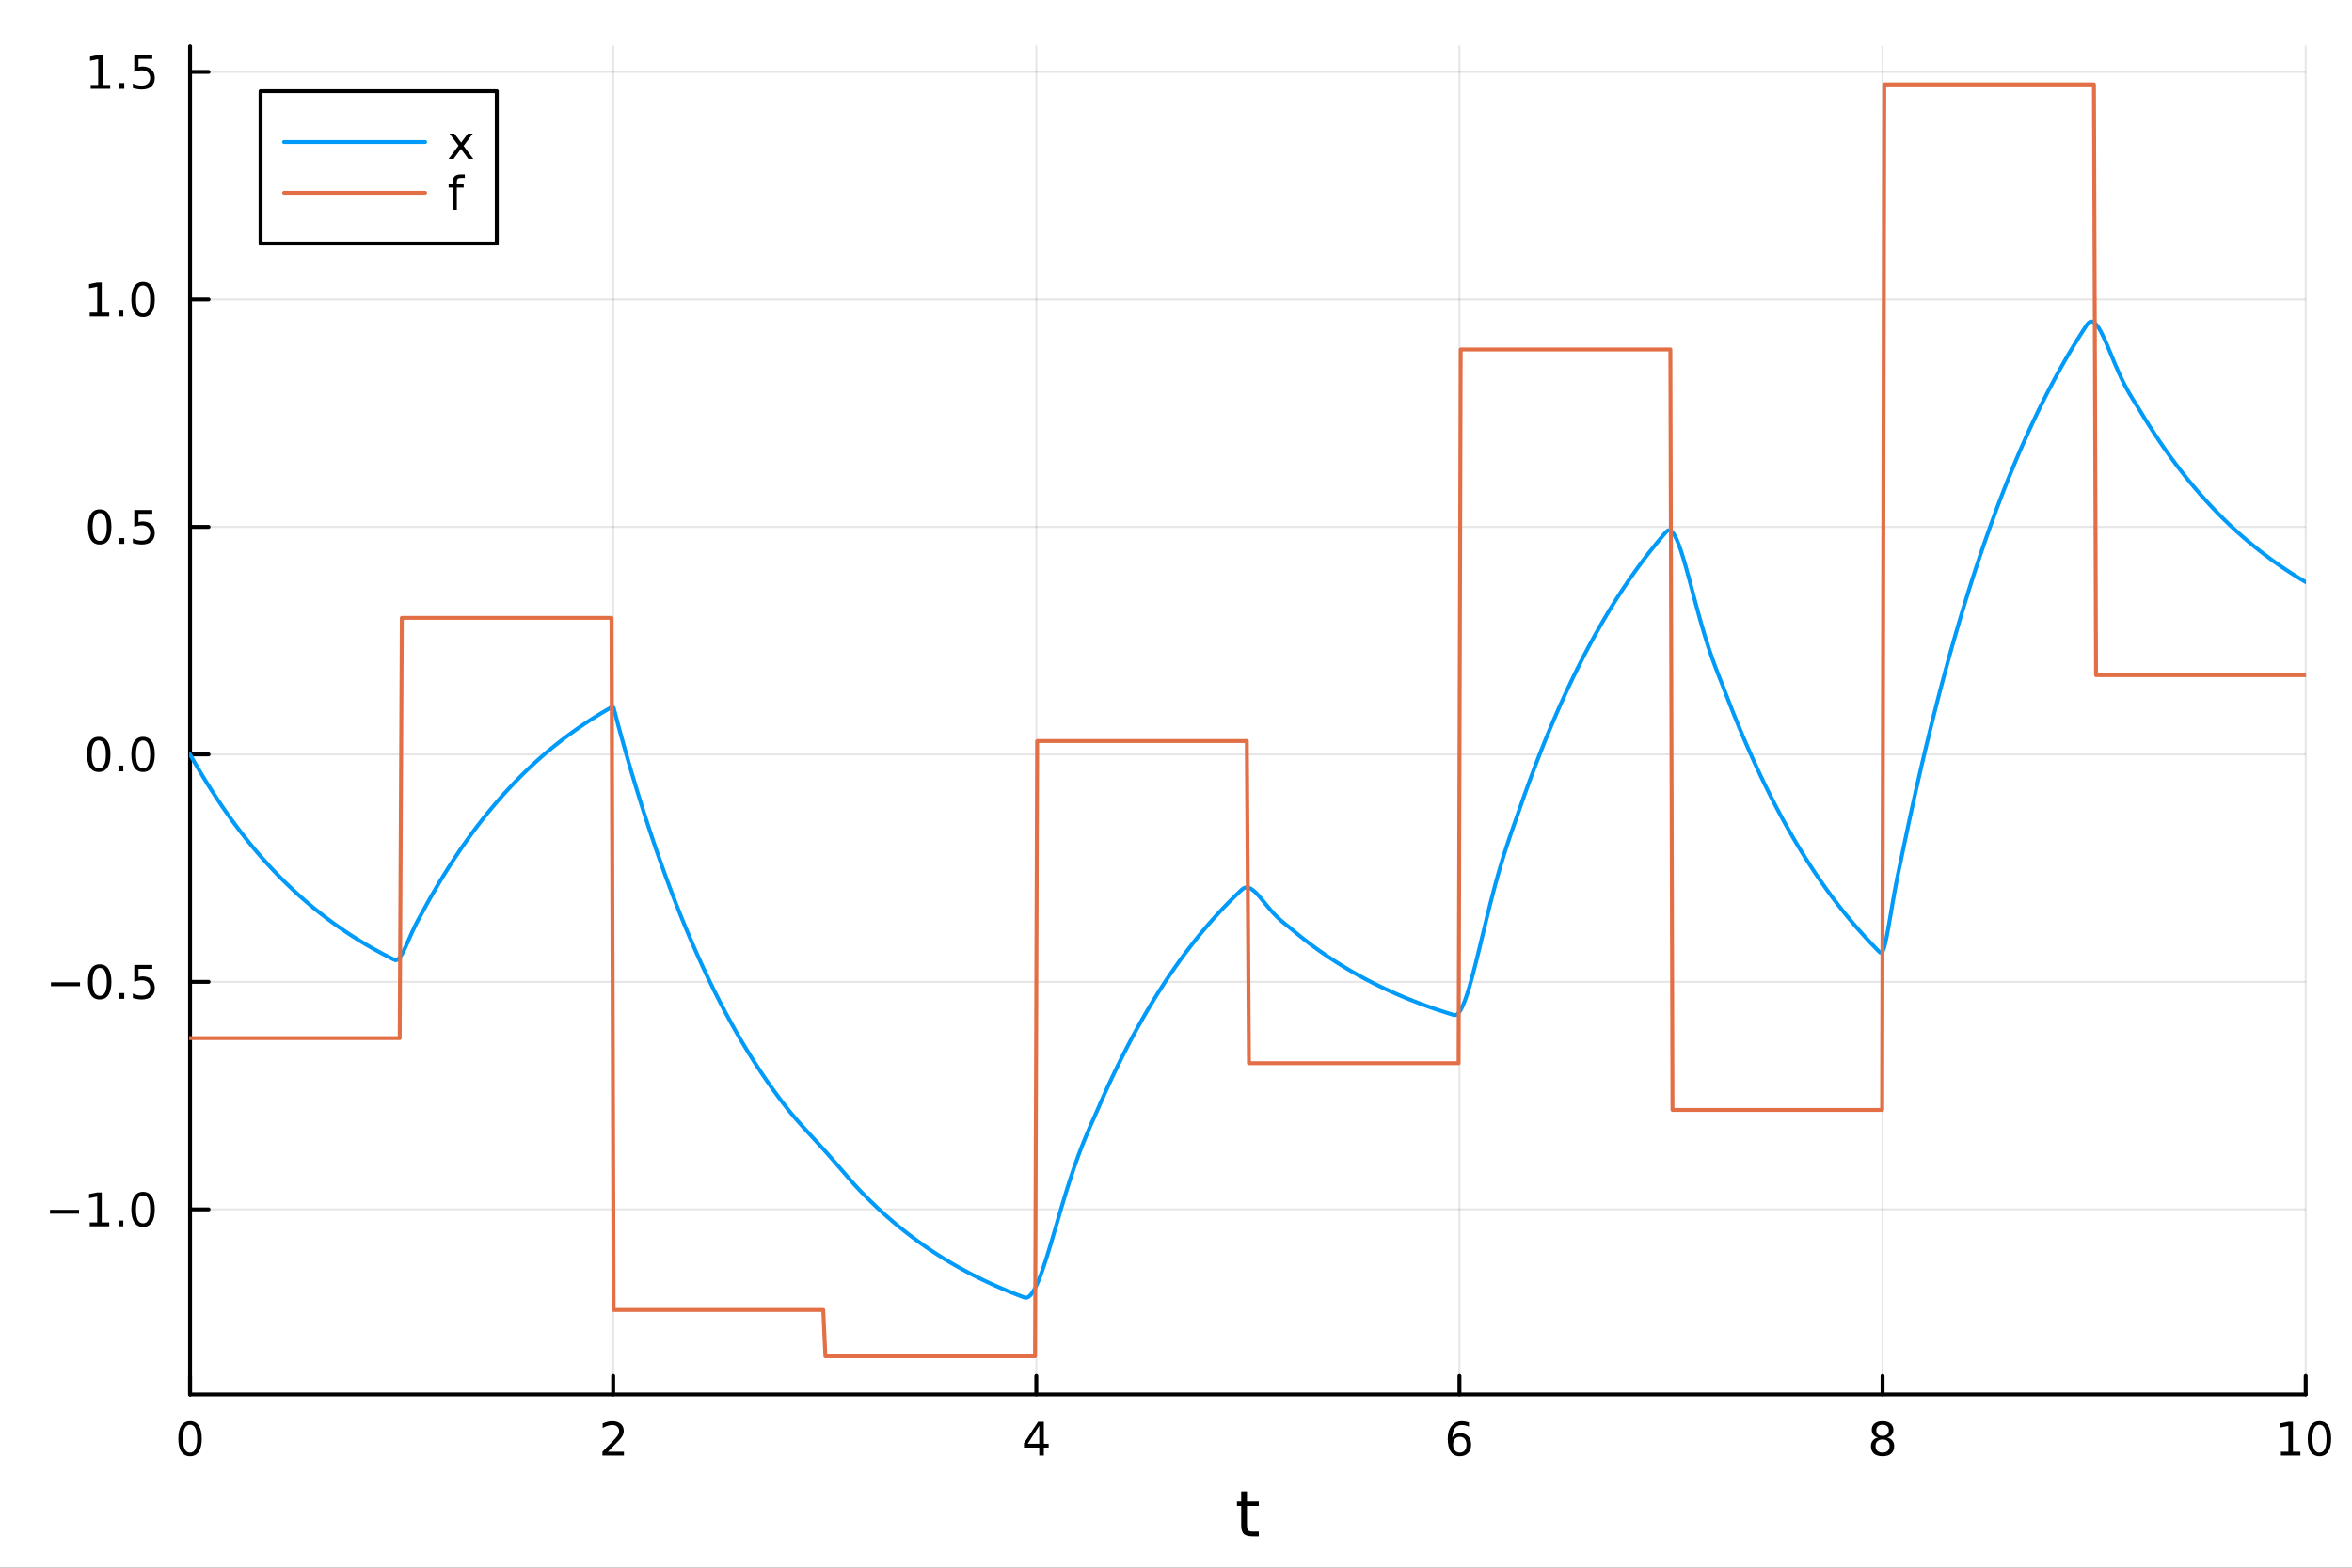 <?xml version="1.0" encoding="utf-8"?>
<svg xmlns="http://www.w3.org/2000/svg" xmlns:xlink="http://www.w3.org/1999/xlink" width="600" height="400" viewBox="0 0 2400 1600">
<rect x="0" y="0" width="2400" height="1600" fill="#333333" stroke="none"/>
<defs>
  <clipPath id="clip870">
    <rect x="0" y="0" width="2400" height="1600"/>
  </clipPath>
</defs>
<path clip-path="url(#clip870)" d="M0 1600 L2400 1600 L2400 0 L0 0  Z" fill="#ffffff" fill-rule="evenodd" fill-opacity="1"/>
<defs>
  <clipPath id="clip871">
    <rect x="480" y="0" width="1681" height="1600"/>
  </clipPath>
</defs>
<path clip-path="url(#clip870)" d="M193.936 1423.18 L2352.76 1423.18 L2352.76 47.244 L193.936 47.244  Z" fill="#ffffff" fill-rule="evenodd" fill-opacity="1"/>
<defs>
  <clipPath id="clip872">
    <rect x="193" y="47" width="2160" height="1377"/>
  </clipPath>
</defs>
<polyline clip-path="url(#clip872)" style="stroke:#000000; stroke-linecap:round; stroke-linejoin:round; stroke-width:2; stroke-opacity:0.1; fill:none" points="193.936,1423.18 193.936,47.244 "/>
<polyline clip-path="url(#clip872)" style="stroke:#000000; stroke-linecap:round; stroke-linejoin:round; stroke-width:2; stroke-opacity:0.1; fill:none" points="625.7,1423.18 625.7,47.244 "/>
<polyline clip-path="url(#clip872)" style="stroke:#000000; stroke-linecap:round; stroke-linejoin:round; stroke-width:2; stroke-opacity:0.1; fill:none" points="1057.46,1423.18 1057.46,47.244 "/>
<polyline clip-path="url(#clip872)" style="stroke:#000000; stroke-linecap:round; stroke-linejoin:round; stroke-width:2; stroke-opacity:0.1; fill:none" points="1489.23,1423.18 1489.23,47.244 "/>
<polyline clip-path="url(#clip872)" style="stroke:#000000; stroke-linecap:round; stroke-linejoin:round; stroke-width:2; stroke-opacity:0.1; fill:none" points="1920.99,1423.18 1920.99,47.244 "/>
<polyline clip-path="url(#clip872)" style="stroke:#000000; stroke-linecap:round; stroke-linejoin:round; stroke-width:2; stroke-opacity:0.1; fill:none" points="2352.76,1423.18 2352.76,47.244 "/>
<polyline clip-path="url(#clip870)" style="stroke:#000000; stroke-linecap:round; stroke-linejoin:round; stroke-width:4; stroke-opacity:1; fill:none" points="193.936,1423.18 2352.76,1423.18 "/>
<polyline clip-path="url(#clip870)" style="stroke:#000000; stroke-linecap:round; stroke-linejoin:round; stroke-width:4; stroke-opacity:1; fill:none" points="193.936,1423.18 193.936,1404.28 "/>
<polyline clip-path="url(#clip870)" style="stroke:#000000; stroke-linecap:round; stroke-linejoin:round; stroke-width:4; stroke-opacity:1; fill:none" points="625.7,1423.18 625.7,1404.28 "/>
<polyline clip-path="url(#clip870)" style="stroke:#000000; stroke-linecap:round; stroke-linejoin:round; stroke-width:4; stroke-opacity:1; fill:none" points="1057.46,1423.18 1057.46,1404.28 "/>
<polyline clip-path="url(#clip870)" style="stroke:#000000; stroke-linecap:round; stroke-linejoin:round; stroke-width:4; stroke-opacity:1; fill:none" points="1489.23,1423.18 1489.23,1404.28 "/>
<polyline clip-path="url(#clip870)" style="stroke:#000000; stroke-linecap:round; stroke-linejoin:round; stroke-width:4; stroke-opacity:1; fill:none" points="1920.99,1423.18 1920.99,1404.28 "/>
<polyline clip-path="url(#clip870)" style="stroke:#000000; stroke-linecap:round; stroke-linejoin:round; stroke-width:4; stroke-opacity:1; fill:none" points="2352.76,1423.18 2352.76,1404.28 "/>
<path clip-path="url(#clip870)" d="M193.936 1454.1 Q190.325 1454.1 188.496 1457.66 Q186.691 1461.2 186.691 1468.33 Q186.691 1475.44 188.496 1479.01 Q190.325 1482.55 193.936 1482.55 Q197.57 1482.55 199.376 1479.01 Q201.204 1475.44 201.204 1468.33 Q201.204 1461.2 199.376 1457.66 Q197.57 1454.1 193.936 1454.1 M193.936 1450.39 Q199.746 1450.39 202.802 1455 Q205.88 1459.58 205.88 1468.33 Q205.88 1477.06 202.802 1481.67 Q199.746 1486.25 193.936 1486.25 Q188.126 1486.25 185.047 1481.67 Q181.992 1477.06 181.992 1468.33 Q181.992 1459.58 185.047 1455 Q188.126 1450.39 193.936 1450.39 Z" fill="#000000" fill-rule="nonzero" fill-opacity="1" /><path clip-path="url(#clip870)" d="M620.353 1481.64 L636.672 1481.64 L636.672 1485.58 L614.728 1485.58 L614.728 1481.64 Q617.39 1478.89 621.973 1474.26 Q626.58 1469.61 627.76 1468.27 Q630.006 1465.74 630.885 1464.01 Q631.788 1462.25 631.788 1460.56 Q631.788 1457.8 629.843 1456.07 Q627.922 1454.33 624.82 1454.33 Q622.621 1454.33 620.168 1455.09 Q617.737 1455.86 614.959 1457.41 L614.959 1452.69 Q617.783 1451.55 620.237 1450.97 Q622.691 1450.39 624.728 1450.39 Q630.098 1450.39 633.293 1453.08 Q636.487 1455.77 636.487 1460.26 Q636.487 1462.39 635.677 1464.31 Q634.89 1466.2 632.783 1468.8 Q632.205 1469.47 629.103 1472.69 Q626.001 1475.88 620.353 1481.64 Z" fill="#000000" fill-rule="nonzero" fill-opacity="1" /><path clip-path="url(#clip870)" d="M1060.47 1455.09 L1048.67 1473.54 L1060.47 1473.54 L1060.47 1455.09 M1059.25 1451.02 L1065.13 1451.02 L1065.13 1473.54 L1070.06 1473.54 L1070.06 1477.43 L1065.13 1477.43 L1065.13 1485.58 L1060.47 1485.58 L1060.47 1477.43 L1044.87 1477.43 L1044.87 1472.92 L1059.25 1451.02 Z" fill="#000000" fill-rule="nonzero" fill-opacity="1" /><path clip-path="url(#clip870)" d="M1489.63 1466.44 Q1486.48 1466.44 1484.63 1468.59 Q1482.8 1470.74 1482.8 1474.49 Q1482.8 1478.22 1484.63 1480.39 Q1486.48 1482.55 1489.63 1482.55 Q1492.78 1482.55 1494.61 1480.39 Q1496.46 1478.22 1496.46 1474.49 Q1496.46 1470.74 1494.61 1468.59 Q1492.78 1466.44 1489.63 1466.44 M1498.92 1451.78 L1498.92 1456.04 Q1497.16 1455.21 1495.35 1454.77 Q1493.57 1454.33 1491.81 1454.33 Q1487.18 1454.33 1484.73 1457.45 Q1482.3 1460.58 1481.95 1466.9 Q1483.31 1464.89 1485.37 1463.82 Q1487.43 1462.73 1489.91 1462.73 Q1495.12 1462.73 1498.13 1465.9 Q1501.16 1469.05 1501.16 1474.49 Q1501.16 1479.82 1498.01 1483.03 Q1494.86 1486.25 1489.63 1486.25 Q1483.64 1486.25 1480.47 1481.67 Q1477.3 1477.06 1477.3 1468.33 Q1477.3 1460.14 1481.18 1455.28 Q1485.07 1450.39 1491.62 1450.39 Q1493.38 1450.39 1495.17 1450.74 Q1496.97 1451.09 1498.92 1451.78 Z" fill="#000000" fill-rule="nonzero" fill-opacity="1" /><path clip-path="url(#clip870)" d="M1920.99 1469.17 Q1917.66 1469.17 1915.74 1470.95 Q1913.84 1472.73 1913.84 1475.86 Q1913.84 1478.98 1915.74 1480.77 Q1917.66 1482.55 1920.99 1482.55 Q1924.33 1482.55 1926.25 1480.77 Q1928.17 1478.96 1928.17 1475.86 Q1928.17 1472.73 1926.25 1470.95 Q1924.35 1469.17 1920.99 1469.17 M1916.32 1467.18 Q1913.31 1466.44 1911.62 1464.38 Q1909.95 1462.32 1909.95 1459.35 Q1909.95 1455.21 1912.89 1452.8 Q1915.85 1450.39 1920.99 1450.39 Q1926.15 1450.39 1929.09 1452.8 Q1932.03 1455.21 1932.03 1459.35 Q1932.03 1462.32 1930.34 1464.38 Q1928.68 1466.44 1925.69 1467.18 Q1929.07 1467.96 1930.95 1470.26 Q1932.84 1472.55 1932.84 1475.86 Q1932.84 1480.88 1929.77 1483.57 Q1926.71 1486.25 1920.99 1486.25 Q1915.27 1486.25 1912.2 1483.57 Q1909.14 1480.88 1909.14 1475.86 Q1909.14 1472.55 1911.04 1470.26 Q1912.94 1467.96 1916.32 1467.18 M1914.6 1459.79 Q1914.6 1462.48 1916.27 1463.98 Q1917.96 1465.49 1920.99 1465.49 Q1924 1465.49 1925.69 1463.98 Q1927.4 1462.48 1927.4 1459.79 Q1927.4 1457.11 1925.69 1455.6 Q1924 1454.1 1920.99 1454.1 Q1917.96 1454.1 1916.27 1455.6 Q1914.6 1457.11 1914.6 1459.79 Z" fill="#000000" fill-rule="nonzero" fill-opacity="1" /><path clip-path="url(#clip870)" d="M2327.44 1481.64 L2335.08 1481.64 L2335.08 1455.28 L2326.77 1456.95 L2326.77 1452.69 L2335.04 1451.02 L2339.71 1451.02 L2339.71 1481.64 L2347.35 1481.64 L2347.35 1485.58 L2327.44 1485.58 L2327.44 1481.64 Z" fill="#000000" fill-rule="nonzero" fill-opacity="1" /><path clip-path="url(#clip870)" d="M2366.8 1454.1 Q2363.18 1454.1 2361.36 1457.66 Q2359.55 1461.2 2359.55 1468.33 Q2359.55 1475.44 2361.36 1479.01 Q2363.18 1482.55 2366.8 1482.55 Q2370.43 1482.55 2372.23 1479.01 Q2374.06 1475.44 2374.06 1468.33 Q2374.06 1461.2 2372.23 1457.66 Q2370.43 1454.1 2366.8 1454.1 M2366.8 1450.39 Q2372.61 1450.39 2375.66 1455 Q2378.74 1459.58 2378.74 1468.33 Q2378.74 1477.06 2375.66 1481.67 Q2372.61 1486.25 2366.8 1486.25 Q2360.99 1486.25 2357.91 1481.67 Q2354.85 1477.06 2354.85 1468.33 Q2354.85 1459.58 2357.91 1455 Q2360.99 1450.39 2366.8 1450.39 Z" fill="#000000" fill-rule="nonzero" fill-opacity="1" /><path clip-path="url(#clip870)" d="M1272.41 1522.27 L1272.41 1532.4 L1284.47 1532.4 L1284.47 1536.95 L1272.41 1536.95 L1272.41 1556.3 Q1272.41 1560.66 1273.58 1561.9 Q1274.79 1563.14 1278.45 1563.14 L1284.47 1563.14 L1284.47 1568.04 L1278.45 1568.04 Q1271.67 1568.04 1269.1 1565.53 Q1266.52 1562.98 1266.52 1556.3 L1266.52 1536.95 L1262.22 1536.95 L1262.22 1532.4 L1266.52 1532.4 L1266.52 1522.27 L1272.41 1522.27 Z" fill="#000000" fill-rule="nonzero" fill-opacity="1" /><polyline clip-path="url(#clip872)" style="stroke:#000000; stroke-linecap:round; stroke-linejoin:round; stroke-width:2; stroke-opacity:0.1; fill:none" points="193.936,1234.29 2352.76,1234.29 "/>
<polyline clip-path="url(#clip872)" style="stroke:#000000; stroke-linecap:round; stroke-linejoin:round; stroke-width:2; stroke-opacity:0.1; fill:none" points="193.936,1002.12 2352.76,1002.12 "/>
<polyline clip-path="url(#clip872)" style="stroke:#000000; stroke-linecap:round; stroke-linejoin:round; stroke-width:2; stroke-opacity:0.1; fill:none" points="193.936,769.945 2352.76,769.945 "/>
<polyline clip-path="url(#clip872)" style="stroke:#000000; stroke-linecap:round; stroke-linejoin:round; stroke-width:2; stroke-opacity:0.1; fill:none" points="193.936,537.771 2352.76,537.771 "/>
<polyline clip-path="url(#clip872)" style="stroke:#000000; stroke-linecap:round; stroke-linejoin:round; stroke-width:2; stroke-opacity:0.1; fill:none" points="193.936,305.597 2352.76,305.597 "/>
<polyline clip-path="url(#clip872)" style="stroke:#000000; stroke-linecap:round; stroke-linejoin:round; stroke-width:2; stroke-opacity:0.1; fill:none" points="193.936,73.422 2352.76,73.422 "/>
<polyline clip-path="url(#clip870)" style="stroke:#000000; stroke-linecap:round; stroke-linejoin:round; stroke-width:4; stroke-opacity:1; fill:none" points="193.936,1423.18 193.936,47.244 "/>
<polyline clip-path="url(#clip870)" style="stroke:#000000; stroke-linecap:round; stroke-linejoin:round; stroke-width:4; stroke-opacity:1; fill:none" points="193.936,1234.29 212.834,1234.29 "/>
<polyline clip-path="url(#clip870)" style="stroke:#000000; stroke-linecap:round; stroke-linejoin:round; stroke-width:4; stroke-opacity:1; fill:none" points="193.936,1002.12 212.834,1002.12 "/>
<polyline clip-path="url(#clip870)" style="stroke:#000000; stroke-linecap:round; stroke-linejoin:round; stroke-width:4; stroke-opacity:1; fill:none" points="193.936,769.945 212.834,769.945 "/>
<polyline clip-path="url(#clip870)" style="stroke:#000000; stroke-linecap:round; stroke-linejoin:round; stroke-width:4; stroke-opacity:1; fill:none" points="193.936,537.771 212.834,537.771 "/>
<polyline clip-path="url(#clip870)" style="stroke:#000000; stroke-linecap:round; stroke-linejoin:round; stroke-width:4; stroke-opacity:1; fill:none" points="193.936,305.597 212.834,305.597 "/>
<polyline clip-path="url(#clip870)" style="stroke:#000000; stroke-linecap:round; stroke-linejoin:round; stroke-width:4; stroke-opacity:1; fill:none" points="193.936,73.422 212.834,73.422 "/>
<path clip-path="url(#clip870)" d="M50.992 1234.75 L80.668 1234.75 L80.668 1238.68 L50.992 1238.68 L50.992 1234.75 Z" fill="#000000" fill-rule="nonzero" fill-opacity="1" /><path clip-path="url(#clip870)" d="M91.571 1247.64 L99.21 1247.64 L99.21 1221.27 L90.899 1222.94 L90.899 1218.68 L99.163 1217.01 L103.839 1217.01 L103.839 1247.64 L111.478 1247.64 L111.478 1251.57 L91.571 1251.57 L91.571 1247.64 Z" fill="#000000" fill-rule="nonzero" fill-opacity="1" /><path clip-path="url(#clip870)" d="M120.922 1245.69 L125.807 1245.69 L125.807 1251.57 L120.922 1251.57 L120.922 1245.69 Z" fill="#000000" fill-rule="nonzero" fill-opacity="1" /><path clip-path="url(#clip870)" d="M145.992 1220.09 Q142.381 1220.09 140.552 1223.66 Q138.746 1227.2 138.746 1234.33 Q138.746 1241.43 140.552 1245 Q142.381 1248.54 145.992 1248.54 Q149.626 1248.54 151.431 1245 Q153.26 1241.43 153.26 1234.33 Q153.26 1227.2 151.431 1223.66 Q149.626 1220.09 145.992 1220.09 M145.992 1216.39 Q151.802 1216.39 154.857 1221 Q157.936 1225.58 157.936 1234.33 Q157.936 1243.06 154.857 1247.66 Q151.802 1252.25 145.992 1252.25 Q140.181 1252.25 137.103 1247.66 Q134.047 1243.06 134.047 1234.33 Q134.047 1225.58 137.103 1221 Q140.181 1216.39 145.992 1216.39 Z" fill="#000000" fill-rule="nonzero" fill-opacity="1" /><path clip-path="url(#clip870)" d="M51.987 1002.57 L81.663 1002.57 L81.663 1006.51 L51.987 1006.51 L51.987 1002.57 Z" fill="#000000" fill-rule="nonzero" fill-opacity="1" /><path clip-path="url(#clip870)" d="M101.756 987.918 Q98.145 987.918 96.316 991.483 Q94.51 995.025 94.51 1002.15 Q94.51 1009.26 96.316 1012.83 Q98.145 1016.37 101.756 1016.37 Q105.39 1016.37 107.196 1012.83 Q109.024 1009.26 109.024 1002.15 Q109.024 995.025 107.196 991.483 Q105.39 987.918 101.756 987.918 M101.756 984.214 Q107.566 984.214 110.621 988.821 Q113.7 993.404 113.7 1002.15 Q113.7 1010.88 110.621 1015.49 Q107.566 1020.07 101.756 1020.07 Q95.946 1020.07 92.867 1015.49 Q89.811 1010.88 89.811 1002.15 Q89.811 993.404 92.867 988.821 Q95.946 984.214 101.756 984.214 Z" fill="#000000" fill-rule="nonzero" fill-opacity="1" /><path clip-path="url(#clip870)" d="M121.918 1013.52 L126.802 1013.52 L126.802 1019.4 L121.918 1019.4 L121.918 1013.52 Z" fill="#000000" fill-rule="nonzero" fill-opacity="1" /><path clip-path="url(#clip870)" d="M137.033 984.839 L155.39 984.839 L155.39 988.775 L141.316 988.775 L141.316 997.247 Q142.334 996.9 143.353 996.738 Q144.371 996.552 145.39 996.552 Q151.177 996.552 154.556 999.724 Q157.936 1002.89 157.936 1008.31 Q157.936 1013.89 154.464 1016.99 Q150.992 1020.07 144.672 1020.07 Q142.496 1020.07 140.228 1019.7 Q137.982 1019.33 135.575 1018.59 L135.575 1013.89 Q137.658 1015.02 139.881 1015.58 Q142.103 1016.14 144.58 1016.14 Q148.584 1016.14 150.922 1014.03 Q153.26 1011.92 153.26 1008.31 Q153.26 1004.7 150.922 1002.59 Q148.584 1000.49 144.58 1000.49 Q142.705 1000.49 140.83 1000.9 Q138.978 1001.32 137.033 1002.2 L137.033 984.839 Z" fill="#000000" fill-rule="nonzero" fill-opacity="1" /><path clip-path="url(#clip870)" d="M100.76 755.744 Q97.149 755.744 95.321 759.309 Q93.515 762.85 93.515 769.98 Q93.515 777.086 95.321 780.651 Q97.149 784.193 100.76 784.193 Q104.395 784.193 106.2 780.651 Q108.029 777.086 108.029 769.98 Q108.029 762.85 106.2 759.309 Q104.395 755.744 100.76 755.744 M100.76 752.04 Q106.571 752.04 109.626 756.647 Q112.705 761.23 112.705 769.98 Q112.705 778.707 109.626 783.313 Q106.571 787.896 100.76 787.896 Q94.95 787.896 91.871 783.313 Q88.816 778.707 88.816 769.98 Q88.816 761.23 91.871 756.647 Q94.95 752.04 100.76 752.04 Z" fill="#000000" fill-rule="nonzero" fill-opacity="1" /><path clip-path="url(#clip870)" d="M120.922 781.346 L125.807 781.346 L125.807 787.225 L120.922 787.225 L120.922 781.346 Z" fill="#000000" fill-rule="nonzero" fill-opacity="1" /><path clip-path="url(#clip870)" d="M145.992 755.744 Q142.381 755.744 140.552 759.309 Q138.746 762.85 138.746 769.98 Q138.746 777.086 140.552 780.651 Q142.381 784.193 145.992 784.193 Q149.626 784.193 151.431 780.651 Q153.26 777.086 153.26 769.98 Q153.26 762.85 151.431 759.309 Q149.626 755.744 145.992 755.744 M145.992 752.04 Q151.802 752.04 154.857 756.647 Q157.936 761.23 157.936 769.98 Q157.936 778.707 154.857 783.313 Q151.802 787.896 145.992 787.896 Q140.181 787.896 137.103 783.313 Q134.047 778.707 134.047 769.98 Q134.047 761.23 137.103 756.647 Q140.181 752.04 145.992 752.04 Z" fill="#000000" fill-rule="nonzero" fill-opacity="1" /><path clip-path="url(#clip870)" d="M101.756 523.57 Q98.145 523.57 96.316 527.134 Q94.51 530.676 94.51 537.806 Q94.51 544.912 96.316 548.477 Q98.145 552.019 101.756 552.019 Q105.39 552.019 107.196 548.477 Q109.024 544.912 109.024 537.806 Q109.024 530.676 107.196 527.134 Q105.39 523.57 101.756 523.57 M101.756 519.866 Q107.566 519.866 110.621 524.472 Q113.7 529.056 113.7 537.806 Q113.7 546.532 110.621 551.139 Q107.566 555.722 101.756 555.722 Q95.946 555.722 92.867 551.139 Q89.811 546.532 89.811 537.806 Q89.811 529.056 92.867 524.472 Q95.946 519.866 101.756 519.866 Z" fill="#000000" fill-rule="nonzero" fill-opacity="1" /><path clip-path="url(#clip870)" d="M121.918 549.171 L126.802 549.171 L126.802 555.051 L121.918 555.051 L121.918 549.171 Z" fill="#000000" fill-rule="nonzero" fill-opacity="1" /><path clip-path="url(#clip870)" d="M137.033 520.491 L155.39 520.491 L155.39 524.426 L141.316 524.426 L141.316 532.898 Q142.334 532.551 143.353 532.389 Q144.371 532.204 145.39 532.204 Q151.177 532.204 154.556 535.375 Q157.936 538.546 157.936 543.963 Q157.936 549.542 154.464 552.644 Q150.992 555.722 144.672 555.722 Q142.496 555.722 140.228 555.352 Q137.982 554.981 135.575 554.241 L135.575 549.542 Q137.658 550.676 139.881 551.231 Q142.103 551.787 144.58 551.787 Q148.584 551.787 150.922 549.681 Q153.26 547.574 153.26 543.963 Q153.26 540.352 150.922 538.245 Q148.584 536.139 144.58 536.139 Q142.705 536.139 140.83 536.556 Q138.978 536.972 137.033 537.852 L137.033 520.491 Z" fill="#000000" fill-rule="nonzero" fill-opacity="1" /><path clip-path="url(#clip870)" d="M91.571 318.941 L99.21 318.941 L99.21 292.576 L90.899 294.243 L90.899 289.983 L99.163 288.317 L103.839 288.317 L103.839 318.941 L111.478 318.941 L111.478 322.877 L91.571 322.877 L91.571 318.941 Z" fill="#000000" fill-rule="nonzero" fill-opacity="1" /><path clip-path="url(#clip870)" d="M120.922 316.997 L125.807 316.997 L125.807 322.877 L120.922 322.877 L120.922 316.997 Z" fill="#000000" fill-rule="nonzero" fill-opacity="1" /><path clip-path="url(#clip870)" d="M145.992 291.395 Q142.381 291.395 140.552 294.96 Q138.746 298.502 138.746 305.631 Q138.746 312.738 140.552 316.303 Q142.381 319.844 145.992 319.844 Q149.626 319.844 151.431 316.303 Q153.26 312.738 153.26 305.631 Q153.26 298.502 151.431 294.96 Q149.626 291.395 145.992 291.395 M145.992 287.692 Q151.802 287.692 154.857 292.298 Q157.936 296.881 157.936 305.631 Q157.936 314.358 154.857 318.965 Q151.802 323.548 145.992 323.548 Q140.181 323.548 137.103 318.965 Q134.047 314.358 134.047 305.631 Q134.047 296.881 137.103 292.298 Q140.181 287.692 145.992 287.692 Z" fill="#000000" fill-rule="nonzero" fill-opacity="1" /><path clip-path="url(#clip870)" d="M92.566 86.767 L100.205 86.767 L100.205 60.402 L91.895 62.068 L91.895 57.809 L100.159 56.142 L104.834 56.142 L104.834 86.767 L112.473 86.767 L112.473 90.702 L92.566 90.702 L92.566 86.767 Z" fill="#000000" fill-rule="nonzero" fill-opacity="1" /><path clip-path="url(#clip870)" d="M121.918 84.823 L126.802 84.823 L126.802 90.702 L121.918 90.702 L121.918 84.823 Z" fill="#000000" fill-rule="nonzero" fill-opacity="1" /><path clip-path="url(#clip870)" d="M137.033 56.142 L155.39 56.142 L155.39 60.078 L141.316 60.078 L141.316 68.55 Q142.334 68.202 143.353 68.04 Q144.371 67.855 145.39 67.855 Q151.177 67.855 154.556 71.026 Q157.936 74.198 157.936 79.614 Q157.936 85.193 154.464 88.295 Q150.992 91.374 144.672 91.374 Q142.496 91.374 140.228 91.003 Q137.982 90.633 135.575 89.892 L135.575 85.193 Q137.658 86.327 139.881 86.883 Q142.103 87.438 144.58 87.438 Q148.584 87.438 150.922 85.332 Q153.26 83.225 153.26 79.614 Q153.26 76.003 150.922 73.897 Q148.584 71.79 144.58 71.79 Q142.705 71.79 140.83 72.207 Q138.978 72.624 137.033 73.503 L137.033 56.142 Z" fill="#000000" fill-rule="nonzero" fill-opacity="1" /><polyline clip-path="url(#clip872)" style="stroke:#009af9; stroke-linecap:round; stroke-linejoin:round; stroke-width:4; stroke-opacity:1; fill:none" points="193.936,769.945 196.097,773.784 198.258,777.572 200.419,781.31 202.58,784.999 204.741,788.638 206.902,792.229 209.063,795.773 211.224,799.27 213.385,802.72 215.546,806.124 217.707,809.484 219.868,812.799 222.029,816.07 224.19,819.297 226.351,822.482 228.512,825.624 230.673,828.725 232.834,831.785 234.995,834.804 237.156,837.783 239.317,840.723 241.478,843.624 243.639,846.486 245.8,849.31 247.961,852.097 250.122,854.847 252.282,857.56 254.443,860.238 256.604,862.88 258.765,865.487 260.926,868.059 263.087,870.597 265.248,873.102 267.409,875.573 269.57,878.012 271.731,880.418 273.892,882.793 276.053,885.135 278.214,887.447 280.375,889.729 282.536,891.98 284.697,894.201 286.858,896.392 289.019,898.555 291.18,900.689 293.341,902.795 295.502,904.872 297.663,906.922 299.824,908.945 301.985,910.942 304.146,912.911 306.307,914.855 308.468,916.773 310.629,918.665 312.79,920.532 314.951,922.375 317.112,924.193 319.273,925.987 321.434,927.757 323.595,929.504 325.756,931.228 327.917,932.929 330.078,934.607 332.239,936.263 334.4,937.897 336.561,939.509 338.722,941.1 340.883,942.67 343.044,944.219 345.205,945.748 347.366,947.256 349.527,948.744 351.688,950.213 353.849,951.662 356.01,953.092 358.171,954.502 360.332,955.895 362.493,957.268 364.653,958.624 366.814,959.961 368.975,961.281 371.136,962.583 373.297,963.869 375.458,965.137 377.619,966.388 379.78,967.622 381.941,968.841 384.102,970.043 386.263,971.229 388.424,972.399 390.585,973.554 392.746,974.694 394.907,975.818 397.068,976.928 399.229,978.023 401.39,979.103 403.551,980.045 405.712,979.452 407.873,977.292 410.034,973.974 412.195,969.857 414.356,965.247 416.517,960.395 418.678,955.503 420.839,950.717 423,946.132 425.161,941.791 427.322,937.683 429.483,933.745 431.644,929.861 433.805,925.912 435.966,921.997 438.127,918.133 440.288,914.321 442.449,910.559 444.61,906.847 446.771,903.184 448.932,899.57 451.093,896.004 453.254,892.484 455.415,889.012 457.576,885.586 459.737,882.205 461.898,878.868 464.059,875.576 466.22,872.328 468.381,869.123 470.542,865.96 472.703,862.84 474.864,859.76 477.024,856.722 479.185,853.724 481.346,850.765 483.507,847.846 485.668,844.966 487.829,842.123 489.99,839.319 492.151,836.551 494.312,833.821 496.473,831.126 498.634,828.468 500.795,825.844 502.956,823.255 505.117,820.701 507.278,818.18 509.439,815.693 511.6,813.239 513.761,810.817 515.922,808.428 518.083,806.07 520.244,803.743 522.405,801.447 524.566,799.182 526.727,796.947 528.888,794.741 531.049,792.564 533.21,790.417 535.371,788.298 537.532,786.207 539.693,784.143 541.854,782.107 544.015,780.098 546.176,778.116 548.337,776.16 550.498,774.23 552.659,772.326 554.82,770.446 556.981,768.592 559.142,766.762 561.303,764.957 563.464,763.175 565.625,761.417 567.786,759.683 569.947,757.971 572.108,756.282 574.269,754.615 576.43,752.971 578.591,751.348 580.752,749.747 582.913,748.167 585.074,746.608 587.235,745.07 589.396,743.552 591.556,742.054 593.717,740.576 595.878,739.118 598.039,737.679 600.2,736.259 602.361,734.858 604.522,733.475 606.683,732.111 608.844,730.765 611.005,729.437 613.166,728.126 615.327,726.833 617.488,725.557 619.649,724.298 621.81,723.055 623.971,721.829 626.132,722.371 628.293,730.355 630.454,738.838 632.615,746.642 634.776,754.469 636.937,762.192 639.098,769.813 641.259,777.332 643.42,784.752 645.581,792.074 647.742,799.298 649.903,806.427 652.064,813.461 654.225,820.402 656.386,827.251 658.547,834.009 660.708,840.678 662.869,847.258 665.03,853.75 667.191,860.157 669.352,866.479 671.513,872.717 673.674,878.872 675.835,884.946 677.996,890.939 680.157,896.853 682.318,902.688 684.479,908.446 686.64,914.128 688.801,919.734 690.962,925.266 693.123,930.725 695.284,936.111 697.445,941.426 699.606,946.67 701.767,951.845 703.927,956.951 706.088,961.99 708.249,966.961 710.41,971.867 712.571,976.708 714.732,981.485 716.893,986.198 719.054,990.849 721.215,995.438 723.376,999.966 725.537,1004.43 727.698,1008.84 729.859,1013.19 732.02,1017.49 734.181,1021.72 736.342,1025.9 738.503,1030.03 740.664,1034.1 742.825,1038.11 744.986,1042.07 747.147,1045.98 749.308,1049.84 751.469,1053.65 753.63,1057.41 755.791,1061.11 757.952,1064.77 760.113,1068.38 762.274,1071.94 764.435,1075.45 766.596,1078.92 768.757,1082.34 770.918,1085.72 773.079,1089.05 775.24,1092.34 777.401,1095.58 779.562,1098.78 781.723,1101.94 783.884,1105.06 786.045,1108.13 788.206,1111.17 790.367,1114.16 792.528,1117.11 794.689,1120.03 796.85,1122.91 799.011,1125.74 801.172,1128.54 803.333,1131.31 805.494,1134.03 807.655,1136.67 809.816,1139.25 811.977,1141.78 814.138,1144.25 816.298,1146.69 818.459,1149.09 820.62,1151.47 822.781,1153.84 824.942,1156.19 827.103,1158.54 829.264,1160.89 831.425,1163.24 833.586,1165.59 835.747,1167.96 837.908,1170.34 840.069,1172.74 842.23,1175.15 844.391,1177.57 846.552,1180.01 848.713,1182.47 850.874,1184.94 853.035,1187.42 855.196,1189.92 857.357,1192.41 859.518,1194.91 861.679,1197.41 863.84,1199.9 866.001,1202.38 868.162,1204.84 870.323,1207.27 872.484,1209.67 874.645,1212.03 876.806,1214.33 878.967,1216.59 881.128,1218.81 883.289,1221 885.45,1223.17 887.611,1225.3 889.772,1227.41 891.933,1229.49 894.094,1231.54 896.255,1233.57 898.416,1235.56 900.577,1237.53 902.738,1239.48 904.899,1241.4 907.06,1243.29 909.221,1245.16 911.382,1247 913.543,1248.82 915.704,1250.62 917.865,1252.39 920.026,1254.14 922.187,1255.86 924.348,1257.57 926.509,1259.25 928.669,1260.9 930.83,1262.54 932.991,1264.15 935.152,1265.74 937.313,1267.32 939.474,1268.87 941.635,1270.4 943.796,1271.91 945.957,1273.4 948.118,1274.87 950.279,1276.32 952.44,1277.75 954.601,1279.16 956.762,1280.56 958.923,1281.93 961.084,1283.29 963.245,1284.63 965.406,1285.95 967.567,1287.25 969.728,1288.54 971.889,1289.81 974.05,1291.06 976.211,1292.29 978.372,1293.51 980.533,1294.72 982.694,1295.9 984.855,1297.07 987.016,1298.23 989.177,1299.37 991.338,1300.5 993.499,1301.61 995.66,1302.7 997.821,1303.78 999.982,1304.85 1002.14,1305.9 1004.3,1306.94 1006.46,1307.96 1008.63,1308.97 1010.79,1309.97 1012.95,1310.95 1015.11,1311.92 1017.27,1312.88 1019.43,1313.83 1021.59,1314.76 1023.75,1315.68 1025.91,1316.59 1028.07,1317.49 1030.24,1318.37 1032.4,1319.24 1034.56,1320.11 1036.72,1320.96 1038.88,1321.79 1041.04,1322.62 1043.2,1323.44 1045.36,1324.24 1047.52,1324.47 1049.68,1323.51 1051.85,1321.5 1054.01,1318.55 1056.17,1314.75 1058.33,1310.22 1060.49,1305.05 1062.65,1299.33 1064.81,1293.15 1066.97,1286.6 1069.13,1279.74 1071.29,1272.65 1073.46,1265.39 1075.62,1258.02 1077.78,1250.61 1079.94,1243.19 1082.1,1235.82 1084.26,1228.53 1086.42,1221.36 1088.58,1214.34 1090.74,1207.48 1092.9,1200.82 1095.07,1194.35 1097.23,1188.1 1099.39,1182.06 1101.55,1176.23 1103.71,1170.6 1105.87,1165.16 1108.03,1159.9 1110.19,1154.78 1112.35,1149.78 1114.51,1144.86 1116.67,1140 1118.84,1135.13 1121,1130.22 1123.16,1125.27 1125.32,1120.38 1127.48,1115.55 1129.64,1110.79 1131.8,1106.09 1133.96,1101.45 1136.12,1096.87 1138.28,1092.36 1140.45,1087.9 1142.61,1083.51 1144.77,1079.17 1146.93,1074.89 1149.09,1070.67 1151.25,1066.5 1153.41,1062.39 1155.57,1058.33 1157.73,1054.32 1159.89,1050.37 1162.06,1046.48 1164.22,1042.63 1166.38,1038.83 1168.54,1035.09 1170.7,1031.39 1172.86,1027.74 1175.02,1024.15 1177.18,1020.6 1179.34,1017.09 1181.5,1013.63 1183.67,1010.22 1185.83,1006.86 1187.99,1003.53 1190.15,1000.26 1192.31,997.022 1194.47,993.83 1196.63,990.681 1198.79,987.574 1200.95,984.508 1203.11,981.482 1205.28,978.497 1207.44,975.551 1209.6,972.645 1211.76,969.777 1213.92,966.947 1216.08,964.155 1218.24,961.399 1220.4,958.681 1222.56,955.998 1224.72,953.351 1226.88,950.739 1229.05,948.162 1231.21,945.619 1233.37,943.109 1235.53,940.633 1237.69,938.19 1239.85,935.779 1242.01,933.4 1244.17,931.053 1246.33,928.736 1248.49,926.451 1250.66,924.195 1252.82,921.97 1254.98,919.774 1257.14,917.607 1259.3,915.469 1261.46,913.359 1263.62,911.277 1265.78,909.222 1267.94,907.256 1270.1,906.063 1272.27,905.73 1274.43,906.128 1276.59,907.135 1278.75,908.639 1280.91,910.538 1283.07,912.738 1285.23,915.155 1287.39,917.714 1289.55,920.348 1291.71,923.001 1293.88,925.625 1296.04,928.181 1298.2,930.64 1300.36,932.982 1302.52,935.196 1304.68,937.279 1306.84,939.239 1309,941.093 1311.16,942.864 1313.32,944.59 1315.49,946.312 1317.65,948.085 1319.81,949.901 1321.97,951.693 1324.13,953.462 1326.29,955.207 1328.45,956.929 1330.61,958.629 1332.77,960.305 1334.93,961.96 1337.09,963.593 1339.26,965.204 1341.42,966.793 1343.58,968.362 1345.74,969.909 1347.9,971.437 1350.06,972.944 1352.22,974.431 1354.38,975.898 1356.54,977.346 1358.7,978.775 1360.87,980.185 1363.03,981.576 1365.19,982.949 1367.35,984.303 1369.51,985.64 1371.67,986.958 1373.83,988.26 1375.99,989.544 1378.15,990.811 1380.31,992.061 1382.48,993.295 1384.64,994.512 1386.8,995.713 1388.96,996.898 1391.12,998.067 1393.28,999.221 1395.44,1000.36 1397.6,1001.48 1399.76,1002.59 1401.92,1003.69 1404.09,1004.76 1406.25,1005.83 1408.41,1006.88 1410.57,1007.92 1412.73,1008.94 1414.89,1009.95 1417.05,1010.95 1419.21,1011.93 1421.37,1012.9 1423.53,1013.86 1425.7,1014.8 1427.86,1015.73 1430.02,1016.65 1432.18,1017.56 1434.34,1018.46 1436.5,1019.34 1438.66,1020.21 1440.82,1021.07 1442.98,1021.92 1445.14,1022.76 1447.3,1023.58 1449.47,1024.4 1451.63,1025.21 1453.79,1026 1455.95,1026.78 1458.11,1027.56 1460.27,1028.32 1462.43,1029.07 1464.59,1029.81 1466.75,1030.55 1468.91,1031.27 1471.08,1031.98 1473.24,1032.69 1475.4,1033.38 1477.56,1034.07 1479.72,1034.75 1481.88,1035.41 1484.04,1036.06 1486.2,1035.74 1488.36,1033.91 1490.52,1030.74 1492.69,1026.4 1494.85,1021.04 1497.01,1014.82 1499.17,1007.86 1501.33,1000.3 1503.49,992.259 1505.65,983.847 1507.81,975.167 1509.97,966.311 1512.13,957.366 1514.3,948.406 1516.46,939.498 1518.62,930.701 1520.78,922.064 1522.94,913.627 1525.1,905.421 1527.26,897.47 1529.42,889.786 1531.58,882.375 1533.74,875.232 1535.91,868.345 1538.07,861.692 1540.23,855.242 1542.39,848.955 1544.55,842.784 1546.71,836.671 1548.87,830.549 1551.03,824.346 1553.19,818.145 1555.35,812.027 1557.51,805.989 1559.68,800.032 1561.84,794.153 1564,788.353 1566.16,782.629 1568.32,776.982 1570.48,771.409 1572.64,765.91 1574.8,760.484 1576.96,755.13 1579.12,749.846 1581.29,744.633 1583.45,739.489 1585.61,734.413 1587.77,729.405 1589.93,724.463 1592.09,719.586 1594.25,714.774 1596.41,710.025 1598.57,705.34 1600.73,700.717 1602.9,696.155 1605.06,691.653 1607.22,687.211 1609.38,682.829 1611.54,678.504 1613.7,674.237 1615.86,670.026 1618.02,665.871 1620.18,661.772 1622.34,657.726 1624.51,653.735 1626.67,649.796 1628.83,645.91 1630.99,642.075 1633.15,638.291 1635.31,634.557 1637.47,630.872 1639.63,627.237 1641.79,623.649 1643.95,620.11 1646.12,616.617 1648.28,613.17 1650.44,609.769 1652.6,606.413 1654.76,603.102 1656.92,599.834 1659.08,596.61 1661.24,593.428 1663.4,590.289 1665.56,587.191 1667.72,584.135 1669.89,581.119 1672.05,578.143 1674.21,575.206 1676.37,572.308 1678.53,569.449 1680.69,566.628 1682.85,563.844 1685.01,561.097 1687.17,558.386 1689.33,555.711 1691.5,553.072 1693.66,550.468 1695.82,547.898 1697.98,545.362 1700.14,542.86 1702.3,541.228 1704.46,541.41 1706.62,543.188 1708.78,546.347 1710.94,550.69 1713.11,556.028 1715.27,562.187 1717.43,569.005 1719.59,576.333 1721.75,584.036 1723.91,591.988 1726.07,600.08 1728.23,608.213 1730.39,616.301 1732.55,624.272 1734.72,632.065 1736.88,639.632 1739.04,646.938 1741.2,653.962 1743.36,660.694 1745.52,667.136 1747.68,673.305 1749.84,679.23 1752,684.951 1754.16,690.522 1756.33,696.01 1758.49,701.494 1760.65,707.066 1762.81,712.709 1764.97,718.278 1767.13,723.774 1769.29,729.197 1771.45,734.548 1773.61,739.828 1775.77,745.038 1777.93,750.179 1780.1,755.252 1782.26,760.258 1784.42,765.197 1786.58,770.071 1788.74,774.88 1790.9,779.625 1793.06,784.307 1795.22,788.928 1797.38,793.487 1799.54,797.986 1801.71,802.425 1803.87,806.805 1806.03,811.128 1808.19,815.393 1810.35,819.601 1812.51,823.754 1814.67,827.851 1816.83,831.895 1818.99,835.884 1821.15,839.821 1823.32,843.705 1825.48,847.538 1827.64,851.32 1829.8,855.052 1831.96,858.734 1834.12,862.368 1836.28,865.953 1838.44,869.491 1840.6,872.982 1842.76,876.426 1844.93,879.825 1847.09,883.179 1849.25,886.488 1851.41,889.754 1853.57,892.976 1855.73,896.156 1857.89,899.293 1860.05,902.389 1862.21,905.443 1864.37,908.458 1866.54,911.432 1868.7,914.367 1870.86,917.263 1873.02,920.121 1875.18,922.94 1877.34,925.723 1879.5,928.468 1881.66,931.177 1883.82,933.851 1885.98,936.488 1888.15,939.091 1890.31,941.659 1892.47,944.193 1894.63,946.694 1896.79,949.161 1898.95,951.596 1901.11,953.999 1903.27,956.369 1905.43,958.708 1907.59,961.016 1909.75,963.294 1911.92,965.541 1914.08,967.759 1916.24,969.947 1918.4,972.106 1920.56,972.242 1922.72,966.854 1924.88,957.613 1927.04,946.082 1929.2,933.503 1931.36,920.809 1933.53,908.615 1935.69,897.223 1937.85,886.619 1940.01,876.474 1942.17,866.186 1944.33,855.845 1946.49,845.641 1948.65,835.572 1950.81,825.636 1952.97,815.833 1955.14,806.159 1957.3,796.613 1959.46,787.194 1961.62,777.9 1963.78,768.73 1965.94,759.68 1968.1,750.751 1970.26,741.94 1972.42,733.246 1974.58,724.667 1976.75,716.202 1978.91,707.85 1981.07,699.608 1983.23,691.475 1985.39,683.45 1987.55,675.532 1989.71,667.718 1991.87,660.008 1994.03,652.401 1996.19,644.894 1998.36,637.487 2000.52,630.177 2002.68,622.965 2004.84,615.849 2007,608.826 2009.16,601.897 2011.32,595.06 2013.48,588.313 2015.64,581.656 2017.8,575.087 2019.96,568.605 2022.13,562.209 2024.29,555.898 2026.45,549.67 2028.61,543.526 2030.77,537.462 2032.93,531.479 2035.09,525.576 2037.25,519.75 2039.41,514.002 2041.57,508.33 2043.74,502.733 2045.9,497.211 2048.06,491.761 2050.22,486.384 2052.38,481.078 2054.54,475.843 2056.7,470.676 2058.86,465.578 2061.02,460.548 2063.18,455.585 2065.35,450.687 2067.51,445.854 2069.67,441.086 2071.83,436.38 2073.99,431.737 2076.15,427.156 2078.31,422.636 2080.47,418.175 2082.63,413.773 2084.79,409.43 2086.96,405.145 2089.12,400.916 2091.28,396.744 2093.44,392.626 2095.6,388.564 2097.76,384.555 2099.92,380.599 2102.08,376.696 2104.24,372.845 2106.4,369.044 2108.57,365.294 2110.73,361.594 2112.89,357.943 2115.05,354.34 2117.21,350.784 2119.37,347.276 2121.53,343.815 2123.69,340.399 2125.85,337.029 2128.01,333.703 2130.17,330.502 2132.34,328.584 2134.5,328.158 2136.66,329.013 2138.82,330.956 2140.98,333.802 2143.14,337.384 2145.3,341.547 2147.46,346.148 2149.62,351.061 2151.78,356.17 2153.95,361.375 2156.11,366.587 2158.27,371.734 2160.43,376.756 2162.59,381.604 2164.75,386.247 2166.91,390.665 2169.07,394.851 2171.23,398.814 2173.39,402.573 2175.56,406.164 2177.72,409.635 2179.88,413.048 2182.04,416.477 2184.2,420.011 2186.36,423.578 2188.52,427.097 2190.68,430.57 2192.84,433.997 2195,437.379 2197.17,440.716 2199.33,444.008 2201.49,447.257 2203.65,450.463 2205.81,453.626 2207.97,456.747 2210.13,459.827 2212.29,462.866 2214.45,465.865 2216.61,468.824 2218.78,471.744 2220.94,474.625 2223.1,477.468 2225.26,480.273 2227.42,483.041 2229.58,485.773 2231.74,488.468 2233.9,491.127 2236.06,493.751 2238.22,496.341 2240.38,498.896 2242.55,501.417 2244.71,503.905 2246.87,506.36 2249.03,508.783 2251.19,511.173 2253.35,513.531 2255.51,515.858 2257.67,518.155 2259.83,520.421 2261.99,522.656 2264.16,524.863 2266.32,527.039 2268.48,529.187 2270.64,531.307 2272.8,533.398 2274.96,535.462 2277.12,537.498 2279.28,539.507 2281.44,541.49 2283.6,543.446 2285.77,545.377 2287.93,547.281 2290.09,549.161 2292.25,551.016 2294.41,552.846 2296.57,554.651 2298.73,556.433 2300.89,558.191 2303.05,559.926 2305.21,561.638 2307.38,563.328 2309.54,564.994 2311.7,566.639 2313.86,568.262 2316.02,569.864 2318.18,571.444 2320.34,573.003 2322.5,574.542 2324.66,576.06 2326.82,577.558 2328.99,579.036 2331.15,580.495 2333.31,581.934 2335.47,583.355 2337.63,584.756 2339.79,586.139 2341.95,587.503 2344.11,588.85 2346.27,590.178 2348.43,591.489 2350.59,592.783 2352.76,594.059 "/>
<polyline clip-path="url(#clip872)" style="stroke:#e26f46; stroke-linecap:round; stroke-linejoin:round; stroke-width:4; stroke-opacity:1; fill:none" points="193.936,1059.51 196.097,1059.51 198.258,1059.51 200.419,1059.51 202.58,1059.51 204.741,1059.51 206.902,1059.51 209.063,1059.51 211.224,1059.51 213.385,1059.51 215.546,1059.51 217.707,1059.51 219.868,1059.51 222.029,1059.51 224.19,1059.51 226.351,1059.51 228.512,1059.51 230.673,1059.51 232.834,1059.51 234.995,1059.51 237.156,1059.51 239.317,1059.51 241.478,1059.51 243.639,1059.51 245.8,1059.51 247.961,1059.51 250.122,1059.51 252.282,1059.51 254.443,1059.51 256.604,1059.51 258.765,1059.51 260.926,1059.51 263.087,1059.51 265.248,1059.51 267.409,1059.51 269.57,1059.51 271.731,1059.51 273.892,1059.51 276.053,1059.51 278.214,1059.51 280.375,1059.51 282.536,1059.51 284.697,1059.51 286.858,1059.51 289.019,1059.51 291.18,1059.51 293.341,1059.51 295.502,1059.51 297.663,1059.51 299.824,1059.51 301.985,1059.51 304.146,1059.51 306.307,1059.51 308.468,1059.51 310.629,1059.51 312.79,1059.51 314.951,1059.51 317.112,1059.51 319.273,1059.51 321.434,1059.51 323.595,1059.51 325.756,1059.51 327.917,1059.51 330.078,1059.51 332.239,1059.51 334.4,1059.51 336.561,1059.51 338.722,1059.51 340.883,1059.51 343.044,1059.51 345.205,1059.51 347.366,1059.51 349.527,1059.51 351.688,1059.51 353.849,1059.51 356.01,1059.51 358.171,1059.51 360.332,1059.51 362.493,1059.51 364.653,1059.51 366.814,1059.51 368.975,1059.51 371.136,1059.51 373.297,1059.51 375.458,1059.51 377.619,1059.51 379.78,1059.51 381.941,1059.51 384.102,1059.51 386.263,1059.51 388.424,1059.51 390.585,1059.51 392.746,1059.51 394.907,1059.51 397.068,1059.51 399.229,1059.51 401.39,1059.51 403.551,1059.51 405.712,1059.51 407.873,1059.51 410.034,630.58 412.195,630.58 414.356,630.58 416.517,630.58 418.678,630.58 420.839,630.58 423,630.58 425.161,630.58 427.322,630.58 429.483,630.58 431.644,630.58 433.805,630.58 435.966,630.58 438.127,630.58 440.288,630.58 442.449,630.58 444.61,630.58 446.771,630.58 448.932,630.58 451.093,630.58 453.254,630.58 455.415,630.58 457.576,630.58 459.737,630.58 461.898,630.58 464.059,630.58 466.22,630.58 468.381,630.58 470.542,630.58 472.703,630.58 474.864,630.58 477.024,630.58 479.185,630.58 481.346,630.58 483.507,630.58 485.668,630.58 487.829,630.58 489.99,630.58 492.151,630.58 494.312,630.58 496.473,630.58 498.634,630.58 500.795,630.58 502.956,630.58 505.117,630.58 507.278,630.58 509.439,630.58 511.6,630.58 513.761,630.58 515.922,630.58 518.083,630.58 520.244,630.58 522.405,630.58 524.566,630.58 526.727,630.58 528.888,630.58 531.049,630.58 533.21,630.58 535.371,630.58 537.532,630.58 539.693,630.58 541.854,630.58 544.015,630.58 546.176,630.58 548.337,630.58 550.498,630.58 552.659,630.58 554.82,630.58 556.981,630.58 559.142,630.58 561.303,630.58 563.464,630.58 565.625,630.58 567.786,630.58 569.947,630.58 572.108,630.58 574.269,630.58 576.43,630.58 578.591,630.58 580.752,630.58 582.913,630.58 585.074,630.58 587.235,630.58 589.396,630.58 591.556,630.58 593.717,630.58 595.878,630.58 598.039,630.58 600.2,630.58 602.361,630.58 604.522,630.58 606.683,630.58 608.844,630.58 611.005,630.58 613.166,630.58 615.327,630.58 617.488,630.58 619.649,630.58 621.81,630.58 623.971,630.58 626.132,1336.99 628.293,1336.99 630.454,1336.99 632.615,1336.99 634.776,1336.99 636.937,1336.99 639.098,1336.99 641.259,1336.99 643.42,1336.99 645.581,1336.99 647.742,1336.99 649.903,1336.99 652.064,1336.99 654.225,1336.99 656.386,1336.99 658.547,1336.99 660.708,1336.99 662.869,1336.99 665.03,1336.99 667.191,1336.99 669.352,1336.99 671.513,1336.99 673.674,1336.99 675.835,1336.99 677.996,1336.99 680.157,1336.99 682.318,1336.99 684.479,1336.99 686.64,1336.99 688.801,1336.99 690.962,1336.99 693.123,1336.99 695.284,1336.99 697.445,1336.99 699.606,1336.99 701.767,1336.99 703.927,1336.99 706.088,1336.99 708.249,1336.99 710.41,1336.99 712.571,1336.99 714.732,1336.99 716.893,1336.99 719.054,1336.99 721.215,1336.99 723.376,1336.99 725.537,1336.99 727.698,1336.99 729.859,1336.99 732.02,1336.99 734.181,1336.99 736.342,1336.99 738.503,1336.99 740.664,1336.99 742.825,1336.99 744.986,1336.99 747.147,1336.99 749.308,1336.99 751.469,1336.99 753.63,1336.99 755.791,1336.99 757.952,1336.99 760.113,1336.99 762.274,1336.99 764.435,1336.99 766.596,1336.99 768.757,1336.99 770.918,1336.99 773.079,1336.99 775.24,1336.99 777.401,1336.99 779.562,1336.99 781.723,1336.99 783.884,1336.99 786.045,1336.99 788.206,1336.99 790.367,1336.99 792.528,1336.99 794.689,1336.99 796.85,1336.99 799.011,1336.99 801.172,1336.99 803.333,1336.99 805.494,1336.99 807.655,1336.99 809.816,1336.99 811.977,1336.99 814.138,1336.99 816.298,1336.99 818.459,1336.99 820.62,1336.99 822.781,1336.99 824.942,1336.99 827.103,1336.99 829.264,1336.99 831.425,1336.99 833.586,1336.99 835.747,1336.99 837.908,1336.99 840.069,1336.99 842.23,1384.24 844.391,1384.24 846.552,1384.24 848.713,1384.24 850.874,1384.24 853.035,1384.24 855.196,1384.24 857.357,1384.24 859.518,1384.24 861.679,1384.24 863.84,1384.24 866.001,1384.24 868.162,1384.24 870.323,1384.24 872.484,1384.24 874.645,1384.24 876.806,1384.24 878.967,1384.24 881.128,1384.24 883.289,1384.24 885.45,1384.24 887.611,1384.24 889.772,1384.24 891.933,1384.24 894.094,1384.24 896.255,1384.24 898.416,1384.24 900.577,1384.24 902.738,1384.24 904.899,1384.24 907.06,1384.24 909.221,1384.24 911.382,1384.24 913.543,1384.24 915.704,1384.24 917.865,1384.24 920.026,1384.24 922.187,1384.24 924.348,1384.24 926.509,1384.24 928.669,1384.24 930.83,1384.24 932.991,1384.24 935.152,1384.24 937.313,1384.24 939.474,1384.24 941.635,1384.24 943.796,1384.24 945.957,1384.24 948.118,1384.24 950.279,1384.24 952.44,1384.24 954.601,1384.24 956.762,1384.24 958.923,1384.24 961.084,1384.24 963.245,1384.24 965.406,1384.24 967.567,1384.24 969.728,1384.24 971.889,1384.24 974.05,1384.24 976.211,1384.24 978.372,1384.24 980.533,1384.24 982.694,1384.24 984.855,1384.24 987.016,1384.24 989.177,1384.24 991.338,1384.24 993.499,1384.24 995.66,1384.24 997.821,1384.24 999.982,1384.24 1002.14,1384.24 1004.3,1384.24 1006.46,1384.24 1008.63,1384.24 1010.79,1384.24 1012.95,1384.24 1015.11,1384.24 1017.27,1384.24 1019.43,1384.24 1021.59,1384.24 1023.75,1384.24 1025.91,1384.24 1028.07,1384.24 1030.24,1384.24 1032.4,1384.24 1034.56,1384.24 1036.72,1384.24 1038.88,1384.24 1041.04,1384.24 1043.2,1384.24 1045.36,1384.24 1047.52,1384.24 1049.68,1384.24 1051.85,1384.24 1054.01,1384.24 1056.17,1384.24 1058.33,756.326 1060.49,756.326 1062.65,756.326 1064.81,756.326 1066.97,756.326 1069.13,756.326 1071.29,756.326 1073.46,756.326 1075.62,756.326 1077.78,756.326 1079.94,756.326 1082.1,756.326 1084.26,756.326 1086.42,756.326 1088.58,756.326 1090.74,756.326 1092.9,756.326 1095.07,756.326 1097.23,756.326 1099.39,756.326 1101.55,756.326 1103.71,756.326 1105.87,756.326 1108.03,756.326 1110.19,756.326 1112.35,756.326 1114.51,756.326 1116.67,756.326 1118.84,756.326 1121,756.326 1123.16,756.326 1125.32,756.326 1127.48,756.326 1129.64,756.326 1131.8,756.326 1133.96,756.326 1136.12,756.326 1138.28,756.326 1140.45,756.326 1142.61,756.326 1144.77,756.326 1146.93,756.326 1149.09,756.326 1151.25,756.326 1153.41,756.326 1155.57,756.326 1157.73,756.326 1159.89,756.326 1162.06,756.326 1164.22,756.326 1166.38,756.326 1168.54,756.326 1170.7,756.326 1172.86,756.326 1175.02,756.326 1177.18,756.326 1179.34,756.326 1181.5,756.326 1183.67,756.326 1185.83,756.326 1187.99,756.326 1190.15,756.326 1192.31,756.326 1194.47,756.326 1196.63,756.326 1198.79,756.326 1200.95,756.326 1203.11,756.326 1205.28,756.326 1207.44,756.326 1209.6,756.326 1211.76,756.326 1213.92,756.326 1216.08,756.326 1218.24,756.326 1220.4,756.326 1222.56,756.326 1224.72,756.326 1226.88,756.326 1229.05,756.326 1231.21,756.326 1233.37,756.326 1235.53,756.326 1237.69,756.326 1239.85,756.326 1242.01,756.326 1244.17,756.326 1246.33,756.326 1248.49,756.326 1250.66,756.326 1252.82,756.326 1254.98,756.326 1257.14,756.326 1259.3,756.326 1261.46,756.326 1263.62,756.326 1265.78,756.326 1267.94,756.326 1270.1,756.326 1272.27,756.326 1274.43,1085.1 1276.59,1085.1 1278.75,1085.1 1280.91,1085.1 1283.07,1085.1 1285.23,1085.1 1287.39,1085.1 1289.55,1085.1 1291.71,1085.1 1293.88,1085.1 1296.04,1085.1 1298.2,1085.1 1300.36,1085.1 1302.52,1085.1 1304.68,1085.1 1306.84,1085.1 1309,1085.1 1311.16,1085.1 1313.32,1085.1 1315.49,1085.1 1317.65,1085.1 1319.81,1085.1 1321.97,1085.1 1324.13,1085.1 1326.29,1085.1 1328.45,1085.1 1330.61,1085.1 1332.77,1085.1 1334.93,1085.1 1337.09,1085.1 1339.26,1085.1 1341.42,1085.1 1343.58,1085.1 1345.74,1085.1 1347.9,1085.1 1350.06,1085.1 1352.22,1085.1 1354.38,1085.1 1356.54,1085.1 1358.7,1085.1 1360.87,1085.1 1363.03,1085.1 1365.19,1085.1 1367.35,1085.1 1369.51,1085.1 1371.67,1085.1 1373.83,1085.1 1375.99,1085.1 1378.15,1085.1 1380.31,1085.1 1382.48,1085.1 1384.64,1085.1 1386.8,1085.1 1388.96,1085.1 1391.12,1085.1 1393.28,1085.1 1395.44,1085.1 1397.6,1085.1 1399.76,1085.1 1401.92,1085.1 1404.09,1085.1 1406.25,1085.1 1408.41,1085.1 1410.57,1085.1 1412.73,1085.1 1414.89,1085.1 1417.05,1085.1 1419.21,1085.1 1421.37,1085.1 1423.53,1085.1 1425.7,1085.1 1427.86,1085.1 1430.02,1085.1 1432.18,1085.1 1434.34,1085.1 1436.5,1085.1 1438.66,1085.1 1440.82,1085.1 1442.98,1085.1 1445.14,1085.1 1447.3,1085.1 1449.47,1085.1 1451.63,1085.1 1453.79,1085.1 1455.95,1085.1 1458.11,1085.1 1460.27,1085.1 1462.43,1085.1 1464.59,1085.1 1466.75,1085.1 1468.91,1085.1 1471.08,1085.1 1473.24,1085.1 1475.4,1085.1 1477.56,1085.1 1479.72,1085.1 1481.88,1085.1 1484.04,1085.1 1486.2,1085.1 1488.36,1085.1 1490.52,356.643 1492.69,356.643 1494.85,356.643 1497.01,356.643 1499.17,356.643 1501.33,356.643 1503.49,356.643 1505.65,356.643 1507.81,356.643 1509.97,356.643 1512.13,356.643 1514.3,356.643 1516.46,356.643 1518.62,356.643 1520.78,356.643 1522.94,356.643 1525.1,356.643 1527.26,356.643 1529.42,356.643 1531.58,356.643 1533.74,356.643 1535.91,356.643 1538.07,356.643 1540.23,356.643 1542.39,356.643 1544.55,356.643 1546.71,356.643 1548.87,356.643 1551.03,356.643 1553.19,356.643 1555.35,356.643 1557.51,356.643 1559.68,356.643 1561.84,356.643 1564,356.643 1566.16,356.643 1568.32,356.643 1570.48,356.643 1572.64,356.643 1574.8,356.643 1576.96,356.643 1579.12,356.643 1581.29,356.643 1583.45,356.643 1585.61,356.643 1587.77,356.643 1589.93,356.643 1592.09,356.643 1594.25,356.643 1596.41,356.643 1598.57,356.643 1600.73,356.643 1602.9,356.643 1605.06,356.643 1607.22,356.643 1609.38,356.643 1611.54,356.643 1613.7,356.643 1615.86,356.643 1618.02,356.643 1620.18,356.643 1622.34,356.643 1624.51,356.643 1626.67,356.643 1628.83,356.643 1630.99,356.643 1633.15,356.643 1635.31,356.643 1637.47,356.643 1639.63,356.643 1641.79,356.643 1643.95,356.643 1646.12,356.643 1648.28,356.643 1650.44,356.643 1652.6,356.643 1654.76,356.643 1656.92,356.643 1659.08,356.643 1661.24,356.643 1663.4,356.643 1665.56,356.643 1667.72,356.643 1669.89,356.643 1672.05,356.643 1674.21,356.643 1676.37,356.643 1678.53,356.643 1680.69,356.643 1682.85,356.643 1685.01,356.643 1687.17,356.643 1689.33,356.643 1691.5,356.643 1693.66,356.643 1695.82,356.643 1697.98,356.643 1700.14,356.643 1702.3,356.643 1704.46,356.643 1706.62,1132.8 1708.78,1132.8 1710.94,1132.8 1713.11,1132.8 1715.27,1132.8 1717.43,1132.8 1719.59,1132.8 1721.75,1132.8 1723.91,1132.8 1726.07,1132.8 1728.23,1132.8 1730.39,1132.8 1732.55,1132.8 1734.72,1132.8 1736.88,1132.8 1739.04,1132.8 1741.2,1132.8 1743.36,1132.8 1745.52,1132.8 1747.68,1132.8 1749.84,1132.8 1752,1132.8 1754.16,1132.8 1756.33,1132.8 1758.49,1132.8 1760.65,1132.8 1762.81,1132.8 1764.97,1132.8 1767.13,1132.8 1769.29,1132.8 1771.45,1132.8 1773.61,1132.8 1775.77,1132.8 1777.93,1132.8 1780.1,1132.8 1782.26,1132.8 1784.42,1132.8 1786.58,1132.8 1788.74,1132.8 1790.9,1132.8 1793.06,1132.8 1795.22,1132.8 1797.38,1132.8 1799.54,1132.8 1801.71,1132.8 1803.87,1132.8 1806.03,1132.8 1808.19,1132.8 1810.35,1132.8 1812.51,1132.8 1814.67,1132.8 1816.83,1132.8 1818.99,1132.8 1821.15,1132.8 1823.32,1132.8 1825.48,1132.8 1827.64,1132.8 1829.8,1132.8 1831.96,1132.8 1834.12,1132.8 1836.28,1132.8 1838.44,1132.8 1840.6,1132.8 1842.76,1132.8 1844.93,1132.8 1847.09,1132.8 1849.25,1132.8 1851.41,1132.8 1853.57,1132.8 1855.73,1132.8 1857.89,1132.8 1860.05,1132.8 1862.21,1132.8 1864.37,1132.8 1866.54,1132.8 1868.7,1132.8 1870.86,1132.8 1873.02,1132.8 1875.18,1132.8 1877.34,1132.8 1879.5,1132.8 1881.66,1132.8 1883.82,1132.8 1885.98,1132.8 1888.15,1132.8 1890.31,1132.8 1892.47,1132.8 1894.63,1132.8 1896.79,1132.8 1898.95,1132.8 1901.11,1132.8 1903.27,1132.8 1905.43,1132.8 1907.59,1132.8 1909.75,1132.8 1911.92,1132.8 1914.08,1132.8 1916.24,1132.8 1918.4,1132.8 1920.56,1132.8 1922.72,86.186 1924.88,86.186 1927.04,86.186 1929.2,86.186 1931.36,86.186 1933.53,86.186 1935.69,86.186 1937.85,86.186 1940.01,86.186 1942.17,86.186 1944.33,86.186 1946.49,86.186 1948.65,86.186 1950.81,86.186 1952.97,86.186 1955.14,86.186 1957.3,86.186 1959.46,86.186 1961.62,86.186 1963.78,86.186 1965.94,86.186 1968.1,86.186 1970.26,86.186 1972.42,86.186 1974.58,86.186 1976.75,86.186 1978.91,86.186 1981.07,86.186 1983.23,86.186 1985.39,86.186 1987.55,86.186 1989.71,86.186 1991.87,86.186 1994.03,86.186 1996.19,86.186 1998.36,86.186 2000.52,86.186 2002.68,86.186 2004.84,86.186 2007,86.186 2009.16,86.186 2011.32,86.186 2013.48,86.186 2015.64,86.186 2017.8,86.186 2019.96,86.186 2022.13,86.186 2024.29,86.186 2026.45,86.186 2028.61,86.186 2030.77,86.186 2032.93,86.186 2035.09,86.186 2037.25,86.186 2039.41,86.186 2041.57,86.186 2043.74,86.186 2045.9,86.186 2048.06,86.186 2050.22,86.186 2052.38,86.186 2054.54,86.186 2056.7,86.186 2058.86,86.186 2061.02,86.186 2063.18,86.186 2065.35,86.186 2067.51,86.186 2069.67,86.186 2071.83,86.186 2073.99,86.186 2076.15,86.186 2078.31,86.186 2080.47,86.186 2082.63,86.186 2084.79,86.186 2086.96,86.186 2089.12,86.186 2091.28,86.186 2093.44,86.186 2095.6,86.186 2097.76,86.186 2099.92,86.186 2102.08,86.186 2104.24,86.186 2106.4,86.186 2108.57,86.186 2110.73,86.186 2112.89,86.186 2115.05,86.186 2117.21,86.186 2119.37,86.186 2121.53,86.186 2123.69,86.186 2125.85,86.186 2128.01,86.186 2130.17,86.186 2132.34,86.186 2134.5,86.186 2136.66,86.186 2138.82,689.056 2140.98,689.056 2143.14,689.056 2145.3,689.056 2147.46,689.056 2149.62,689.056 2151.78,689.056 2153.95,689.056 2156.11,689.056 2158.27,689.056 2160.43,689.056 2162.59,689.056 2164.75,689.056 2166.91,689.056 2169.07,689.056 2171.23,689.056 2173.39,689.056 2175.56,689.056 2177.72,689.056 2179.88,689.056 2182.04,689.056 2184.2,689.056 2186.36,689.056 2188.52,689.056 2190.68,689.056 2192.84,689.056 2195,689.056 2197.17,689.056 2199.33,689.056 2201.49,689.056 2203.65,689.056 2205.81,689.056 2207.97,689.056 2210.13,689.056 2212.29,689.056 2214.45,689.056 2216.61,689.056 2218.78,689.056 2220.94,689.056 2223.1,689.056 2225.26,689.056 2227.42,689.056 2229.58,689.056 2231.74,689.056 2233.9,689.056 2236.06,689.056 2238.22,689.056 2240.38,689.056 2242.55,689.056 2244.71,689.056 2246.87,689.056 2249.03,689.056 2251.19,689.056 2253.35,689.056 2255.51,689.056 2257.67,689.056 2259.83,689.056 2261.99,689.056 2264.16,689.056 2266.32,689.056 2268.48,689.056 2270.64,689.056 2272.8,689.056 2274.96,689.056 2277.12,689.056 2279.28,689.056 2281.44,689.056 2283.6,689.056 2285.77,689.056 2287.93,689.056 2290.09,689.056 2292.25,689.056 2294.41,689.056 2296.57,689.056 2298.73,689.056 2300.89,689.056 2303.05,689.056 2305.21,689.056 2307.38,689.056 2309.54,689.056 2311.7,689.056 2313.86,689.056 2316.02,689.056 2318.18,689.056 2320.34,689.056 2322.5,689.056 2324.66,689.056 2326.82,689.056 2328.99,689.056 2331.15,689.056 2333.31,689.056 2335.47,689.056 2337.63,689.056 2339.79,689.056 2341.95,689.056 2344.11,689.056 2346.27,689.056 2348.43,689.056 2350.59,689.056 2352.76,689.056 "/>
<path clip-path="url(#clip870)" d="M265.897 248.629 L506.917 248.629 L506.917 93.109 L265.897 93.109  Z" fill="#ffffff" fill-rule="evenodd" fill-opacity="1"/>
<polyline clip-path="url(#clip870)" style="stroke:#000000; stroke-linecap:round; stroke-linejoin:round; stroke-width:4; stroke-opacity:1; fill:none" points="265.897,248.629 506.917,248.629 506.917,93.109 265.897,93.109 265.897,248.629 "/>
<polyline clip-path="url(#clip870)" style="stroke:#009af9; stroke-linecap:round; stroke-linejoin:round; stroke-width:4; stroke-opacity:1; fill:none" points="289.884,144.949 433.805,144.949 "/>
<path clip-path="url(#clip870)" d="M482.444 136.303 L473.069 148.919 L482.931 162.229 L477.907 162.229 L470.361 152.043 L462.815 162.229 L457.792 162.229 L467.861 148.664 L458.648 136.303 L463.671 136.303 L470.546 145.539 L477.421 136.303 L482.444 136.303 Z" fill="#000000" fill-rule="nonzero" fill-opacity="1" /><polyline clip-path="url(#clip870)" style="stroke:#e26f46; stroke-linecap:round; stroke-linejoin:round; stroke-width:4; stroke-opacity:1; fill:none" points="289.884,196.789 433.805,196.789 "/>
<path clip-path="url(#clip870)" d="M474.296 178.05 L474.296 181.592 L470.222 181.592 Q467.931 181.592 467.028 182.518 Q466.148 183.444 466.148 185.851 L466.148 188.143 L473.162 188.143 L473.162 191.453 L466.148 191.453 L466.148 214.069 L461.866 214.069 L461.866 191.453 L457.792 191.453 L457.792 188.143 L461.866 188.143 L461.866 186.337 Q461.866 182.009 463.88 180.041 Q465.894 178.05 470.269 178.05 L474.296 178.05 Z" fill="#000000" fill-rule="nonzero" fill-opacity="1" /></svg>
